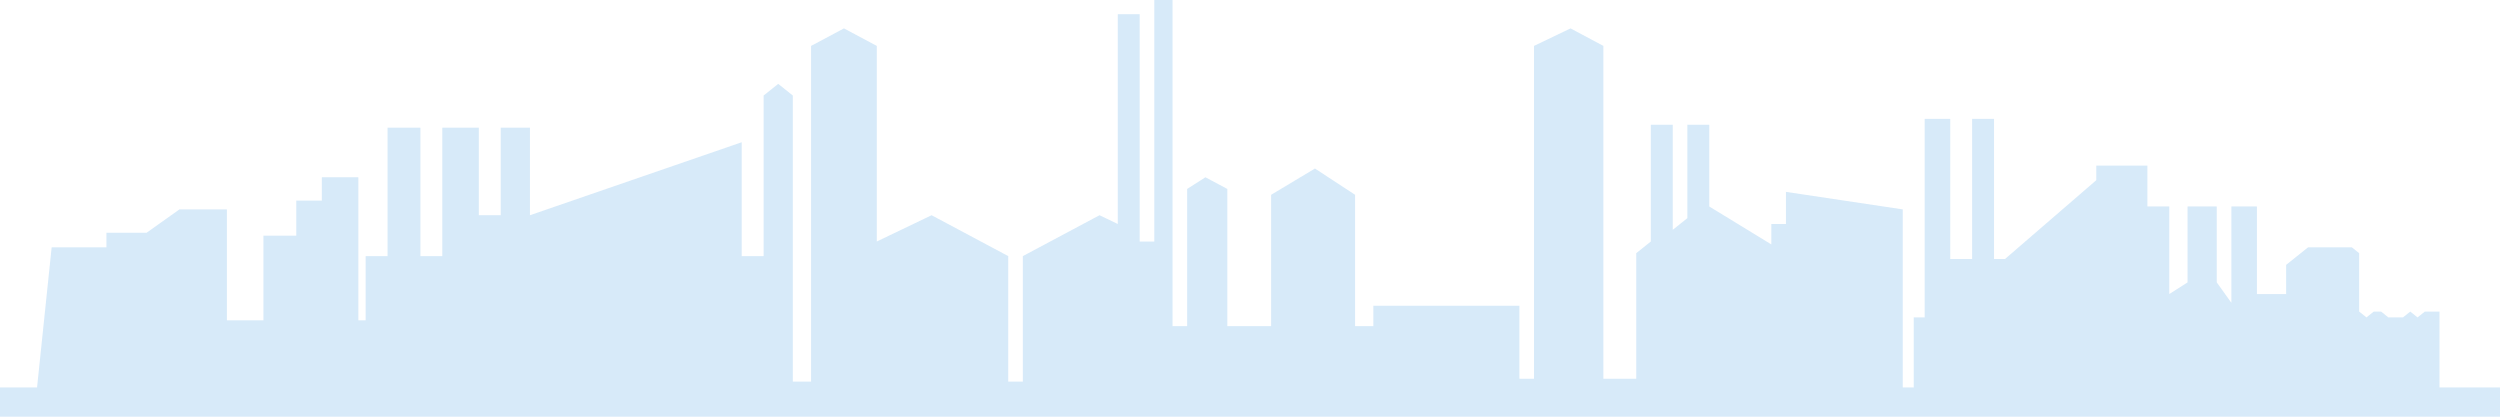 <svg width="1200" height="200" viewBox="0 0 1200 200" fill="none" xmlns="http://www.w3.org/2000/svg">
<path d="M-5 200H1206V185.987H1170.95V149.553H1163.94L1160.43 152.356L1156.93 149.553L1153.42 152.356H1146.41L1142.91 149.553H1139.4L1135.9 152.356L1132.39 149.553V121.527L1128.89 118.724H1107.86L1097.34 127.132V141.145H1083.32V99.106H1071.06V145.349L1064.04 135.54V99.106H1050.02V135.54L1041.26 141.145V99.106H1030.75V79.488H1006.21V86.494L962.398 124.329H957.14V57.067H946.625V124.329H936.11V57.067H923.842V152.356H918.585V185.987H913.327V100.507L857.246 92.099V107.514H850.236V117.323L820.443 99.106V59.869H809.928V104.711L802.918 110.316V59.869H792.402V115.922L785.392 121.527V181.783H769.619V22.034L753.847 13.626L736.321 22.034V181.783H729.311V146.75H659.21V156.559H650.447V93.501L631.169 80.889L610.139 93.501V156.559H589.109V90.698L578.593 85.093L569.831 90.698V156.559H562.821V0L554.058 5.23567e-05V115.922H547.048V6.8H536.533V107.514L527.77 103.31L490.967 122.928V183.184H483.957V122.928L447.153 103.31L420.865 115.922V22.034L405.093 13.626L389.32 22.034V183.184H380.557V45.856L373.547 40.251L366.537 45.856V122.928H356.022V68.277L254.375 103.31V61.271H240.355V103.31H229.839V61.271H212.314V122.928H201.799V61.271H186.026V122.928H175.511V153.757H172.006V85.093H154.48V96.303H142.213V113.119H126.44V153.757H108.915V100.507H86.132L70.359 111.718H51.081V118.724H24.793L17.783 185.987H-5V200Z" fill="#78B9EB" fill-opacity="0.3"/>
</svg>
